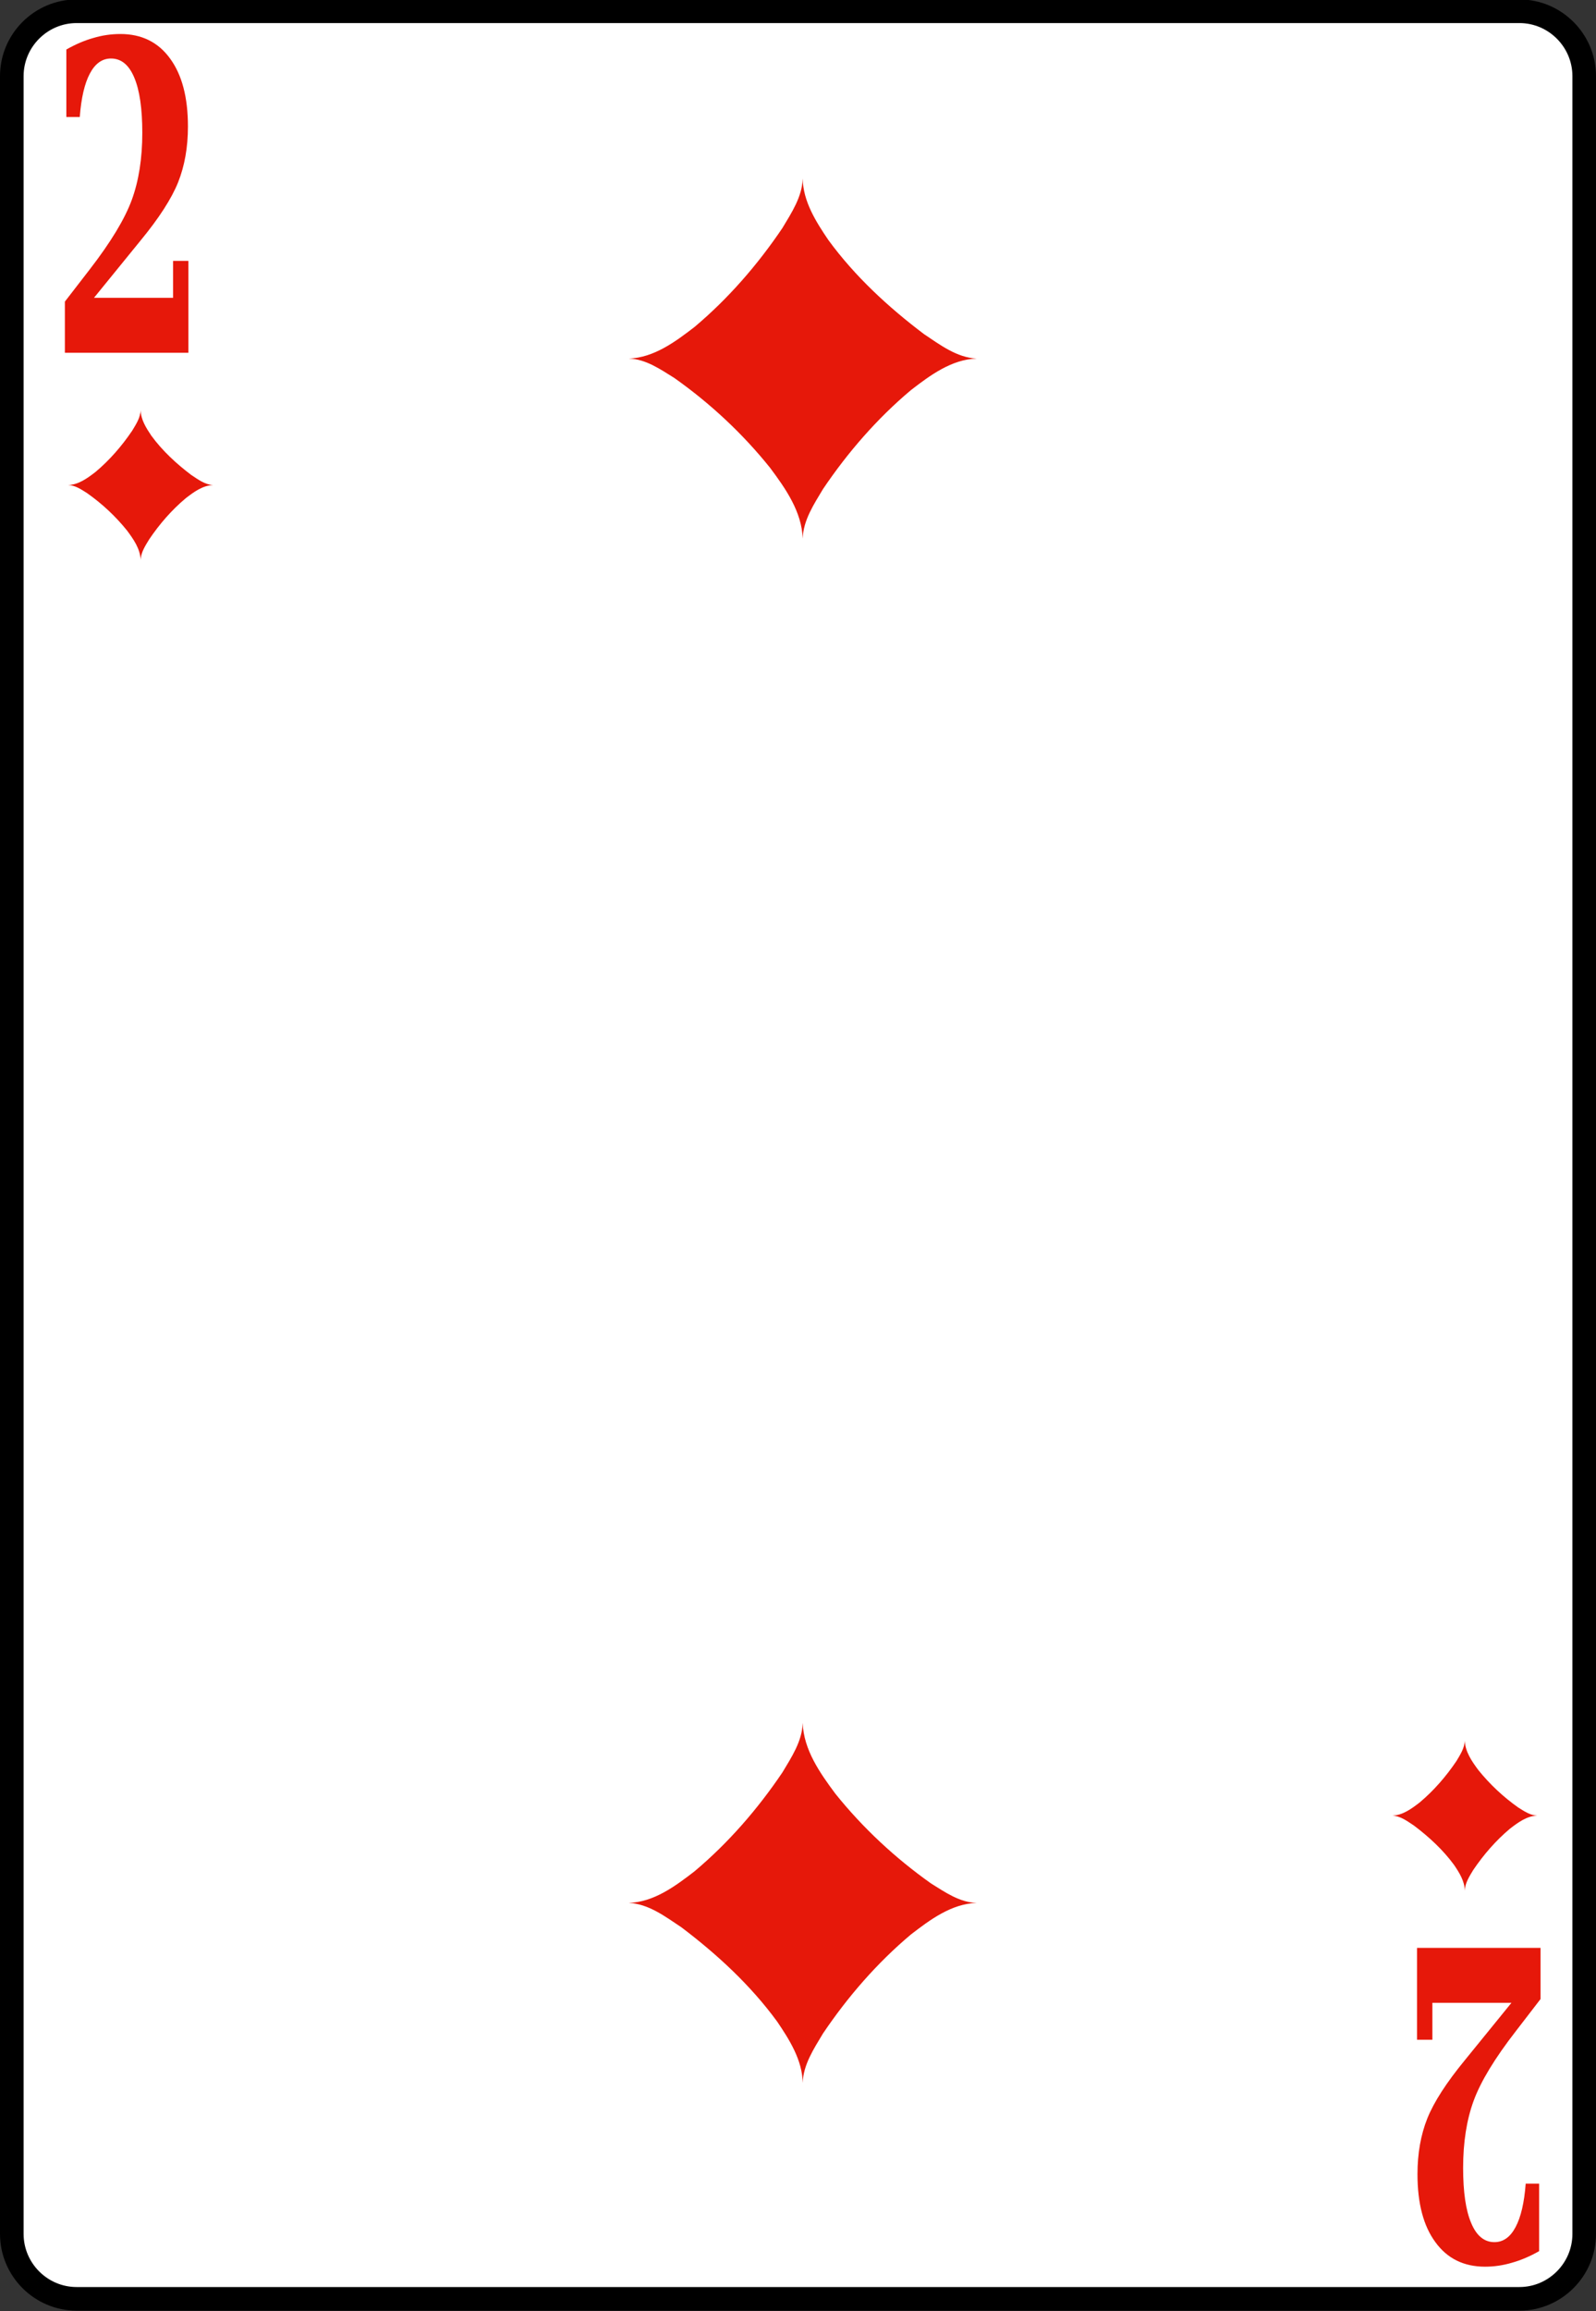 <?xml version="1.0" encoding="UTF-8"?>
<svg xmlns="http://www.w3.org/2000/svg" xmlns:xlink="http://www.w3.org/1999/xlink" width="135.21pt" height="195.64pt" viewBox="0 0 135.21 195.64" version="1.1">
<rect x="0" y="0" width="135.21" height="195.64" fill="#333333" stroke="none"/>
<g id="surface1">
<path style=" stroke:none;fill-rule:nonzero;fill:rgb(100%,100%,100%);fill-opacity:1;" d="M 1 189.098 C 1 192.121 3.469 194.594 6.492 194.594 L 128.723 194.594 C 131.738 194.594 134.211 192.121 134.211 189.098 L 134.211 6.445 C 134.211 3.422 131.738 0.953 128.723 0.953 L 6.492 0.953 C 3.469 0.953 1 3.422 1 6.445 L 1 189.098 "/>
<path style="fill:none;stroke-width:19.993;stroke-linecap:butt;stroke-linejoin:miter;stroke:rgb(0%,0%,0%);stroke-opacity:1;stroke-miterlimit:10;" d="M 10 65.423 C 10 35.189 34.688 10.463 64.922 10.463 L 1287.227 10.463 C 1317.383 10.463 1342.109 35.189 1342.109 65.423 L 1342.109 1891.947 C 1342.109 1922.181 1317.383 1946.869 1287.227 1946.869 L 64.922 1946.869 C 34.688 1946.869 10 1922.181 10 1891.947 Z M 10 65.423 " transform="matrix(0.1,0,0,-0.1,0,195.64)"/>
<path style=" stroke:none;fill-rule:nonzero;fill:rgb(90.234%,9.424%,3.922%);fill-opacity:1;" d="M 6.758 9.906 L 5.621 9.906 L 5.621 4.191 C 6.391 3.754 7.152 3.426 7.906 3.215 C 8.664 2.988 9.426 2.879 10.199 2.879 C 12 2.879 13.402 3.57 14.406 4.953 C 15.418 6.328 15.922 8.246 15.922 10.707 C 15.922 12.461 15.645 14.031 15.09 15.43 C 14.535 16.812 13.473 18.461 11.906 20.363 L 7.961 25.211 L 14.664 25.211 L 14.664 22.086 L 15.961 22.086 L 15.961 29.863 L 5.496 29.863 L 5.496 25.531 L 7.594 22.816 C 9.379 20.508 10.57 18.543 11.164 16.922 C 11.758 15.301 12.055 13.406 12.055 11.238 C 12.055 9.191 11.828 7.637 11.375 6.57 C 10.926 5.492 10.27 4.953 9.402 4.953 C 8.656 4.953 8.059 5.379 7.609 6.234 C 7.164 7.074 6.879 8.297 6.758 9.906 "/>
<path style=" stroke:none;fill-rule:nonzero;fill:rgb(90.234%,9.424%,3.922%);fill-opacity:1;" d="M 129.254 184.84 L 130.391 184.84 L 130.391 190.555 C 129.617 190.996 128.855 191.32 128.105 191.531 C 127.348 191.758 126.582 191.871 125.812 191.871 C 124.012 191.871 122.605 191.18 121.602 189.793 C 120.59 188.422 120.086 186.504 120.086 184.039 C 120.086 182.289 120.363 180.715 120.922 179.316 C 121.477 177.934 122.539 176.289 124.105 174.383 L 128.047 169.535 L 121.348 169.535 L 121.348 172.66 L 120.047 172.66 L 120.047 164.883 L 130.512 164.883 L 130.512 169.215 L 128.418 171.934 C 126.629 174.238 125.438 176.203 124.844 177.828 C 124.25 179.449 123.953 181.344 123.953 183.508 C 123.953 185.555 124.18 187.113 124.637 188.176 C 125.086 189.254 125.742 189.793 126.605 189.793 C 127.352 189.793 127.949 189.367 128.398 188.516 C 128.848 187.676 129.133 186.449 129.254 184.84 "/>
<path style=" stroke:none;fill-rule:nonzero;fill:rgb(90.234%,9.424%,3.922%);fill-opacity:1;" d="M 11.914 41.059 C 13.965 41.059 16.012 41.059 18.059 41.059 C 17.359 41.027 16.762 40.574 16.199 40.203 C 14.938 39.25 13.754 38.156 12.82 36.879 C 12.387 36.234 11.926 35.512 11.914 34.711 M 18.059 41.059 C 17.168 41.09 16.41 41.652 15.734 42.176 C 14.539 43.176 13.504 44.371 12.633 45.664 C 12.309 46.199 11.934 46.766 11.914 47.41 C 11.914 45.293 11.914 43.176 11.914 41.059 M 11.914 47.41 C 11.887 46.465 11.309 45.645 10.766 44.914 C 9.797 43.707 8.648 42.637 7.383 41.746 C 6.895 41.438 6.371 41.074 5.773 41.059 C 7.82 41.059 9.867 41.059 11.914 41.059 M 5.773 41.059 C 6.66 41.031 7.418 40.469 8.098 39.945 C 9.293 38.941 10.328 37.746 11.199 36.457 C 11.52 35.922 11.898 35.355 11.914 34.711 C 11.914 36.828 11.914 38.941 11.914 41.059 "/>
<path style=" stroke:none;fill-rule:nonzero;fill:rgb(90.234%,9.424%,3.922%);fill-opacity:1;" d="M 124.094 153.688 C 122.047 153.688 120 153.688 117.953 153.688 C 118.652 153.719 119.246 154.172 119.809 154.547 C 121.07 155.5 122.254 156.59 123.188 157.867 C 123.625 158.512 124.082 159.234 124.094 160.039 M 117.953 153.688 C 118.84 153.66 119.598 153.094 120.273 152.574 C 121.469 151.57 122.504 150.375 123.379 149.082 C 123.699 148.547 124.074 147.98 124.094 147.34 C 124.094 149.453 124.094 151.57 124.094 153.688 M 124.094 147.34 C 124.125 148.281 124.699 149.102 125.242 149.832 C 126.215 151.039 127.359 152.109 128.625 153.004 C 129.117 153.309 129.637 153.672 130.234 153.688 C 128.188 153.688 126.141 153.688 124.094 153.688 M 130.234 153.688 C 129.348 153.715 128.59 154.281 127.914 154.801 C 126.719 155.805 125.684 157 124.809 158.293 C 124.488 158.828 124.113 159.395 124.094 160.039 C 124.094 157.922 124.094 155.805 124.094 153.688 "/>
<path style=" stroke:none;fill-rule:nonzero;fill:rgb(90.234%,9.424%,3.922%);fill-opacity:1;" d="M 68.004 161.078 C 63.09 161.078 58.176 161.078 53.266 161.078 C 54.941 161.152 56.371 162.242 57.719 163.137 C 60.75 165.426 63.59 168.047 65.832 171.113 C 66.879 172.656 67.977 174.391 68.004 176.316 M 53.266 161.078 C 55.395 161.012 57.215 159.656 58.836 158.406 C 61.707 155.996 64.191 153.133 66.285 150.031 C 67.055 148.746 67.961 147.387 68.004 145.84 C 68.004 150.922 68.004 156 68.004 161.078 M 68.004 145.84 C 68.078 148.109 69.461 150.074 70.766 151.828 C 73.09 154.727 75.848 157.289 78.879 159.434 C 80.059 160.168 81.309 161.043 82.742 161.078 C 77.832 161.078 72.918 161.078 68.004 161.078 M 82.742 161.078 C 80.613 161.145 78.793 162.5 77.172 163.75 C 74.301 166.16 71.816 169.027 69.723 172.129 C 68.953 173.414 68.047 174.773 68.004 176.316 C 68.004 171.238 68.004 166.16 68.004 161.078 "/>
<path style=" stroke:none;fill-rule:nonzero;fill:rgb(90.234%,9.424%,3.922%);fill-opacity:1;" d="M 68.004 30.352 C 72.918 30.352 77.832 30.352 82.742 30.352 C 81.066 30.273 79.637 29.188 78.289 28.289 C 75.258 26.004 72.418 23.383 70.176 20.316 C 69.129 18.773 68.031 17.039 68.004 15.109 M 82.742 30.352 C 80.613 30.418 78.793 31.773 77.172 33.023 C 74.301 35.434 71.816 38.297 69.723 41.398 C 68.953 42.684 68.047 44.043 68.004 45.59 C 68.004 40.508 68.004 35.43 68.004 30.352 M 68.004 45.59 C 67.93 43.32 66.551 41.355 65.242 39.602 C 62.918 36.703 60.16 34.137 57.129 31.996 C 55.949 31.262 54.699 30.387 53.266 30.352 C 58.176 30.352 63.09 30.352 68.004 30.352 M 53.266 30.352 C 55.395 30.281 57.215 28.926 58.836 27.68 C 61.707 25.266 64.191 22.402 66.285 19.301 C 67.055 18.016 67.961 16.656 68.004 15.109 C 68.004 20.191 68.004 25.27 68.004 30.352 "/>
</g>
</svg>
